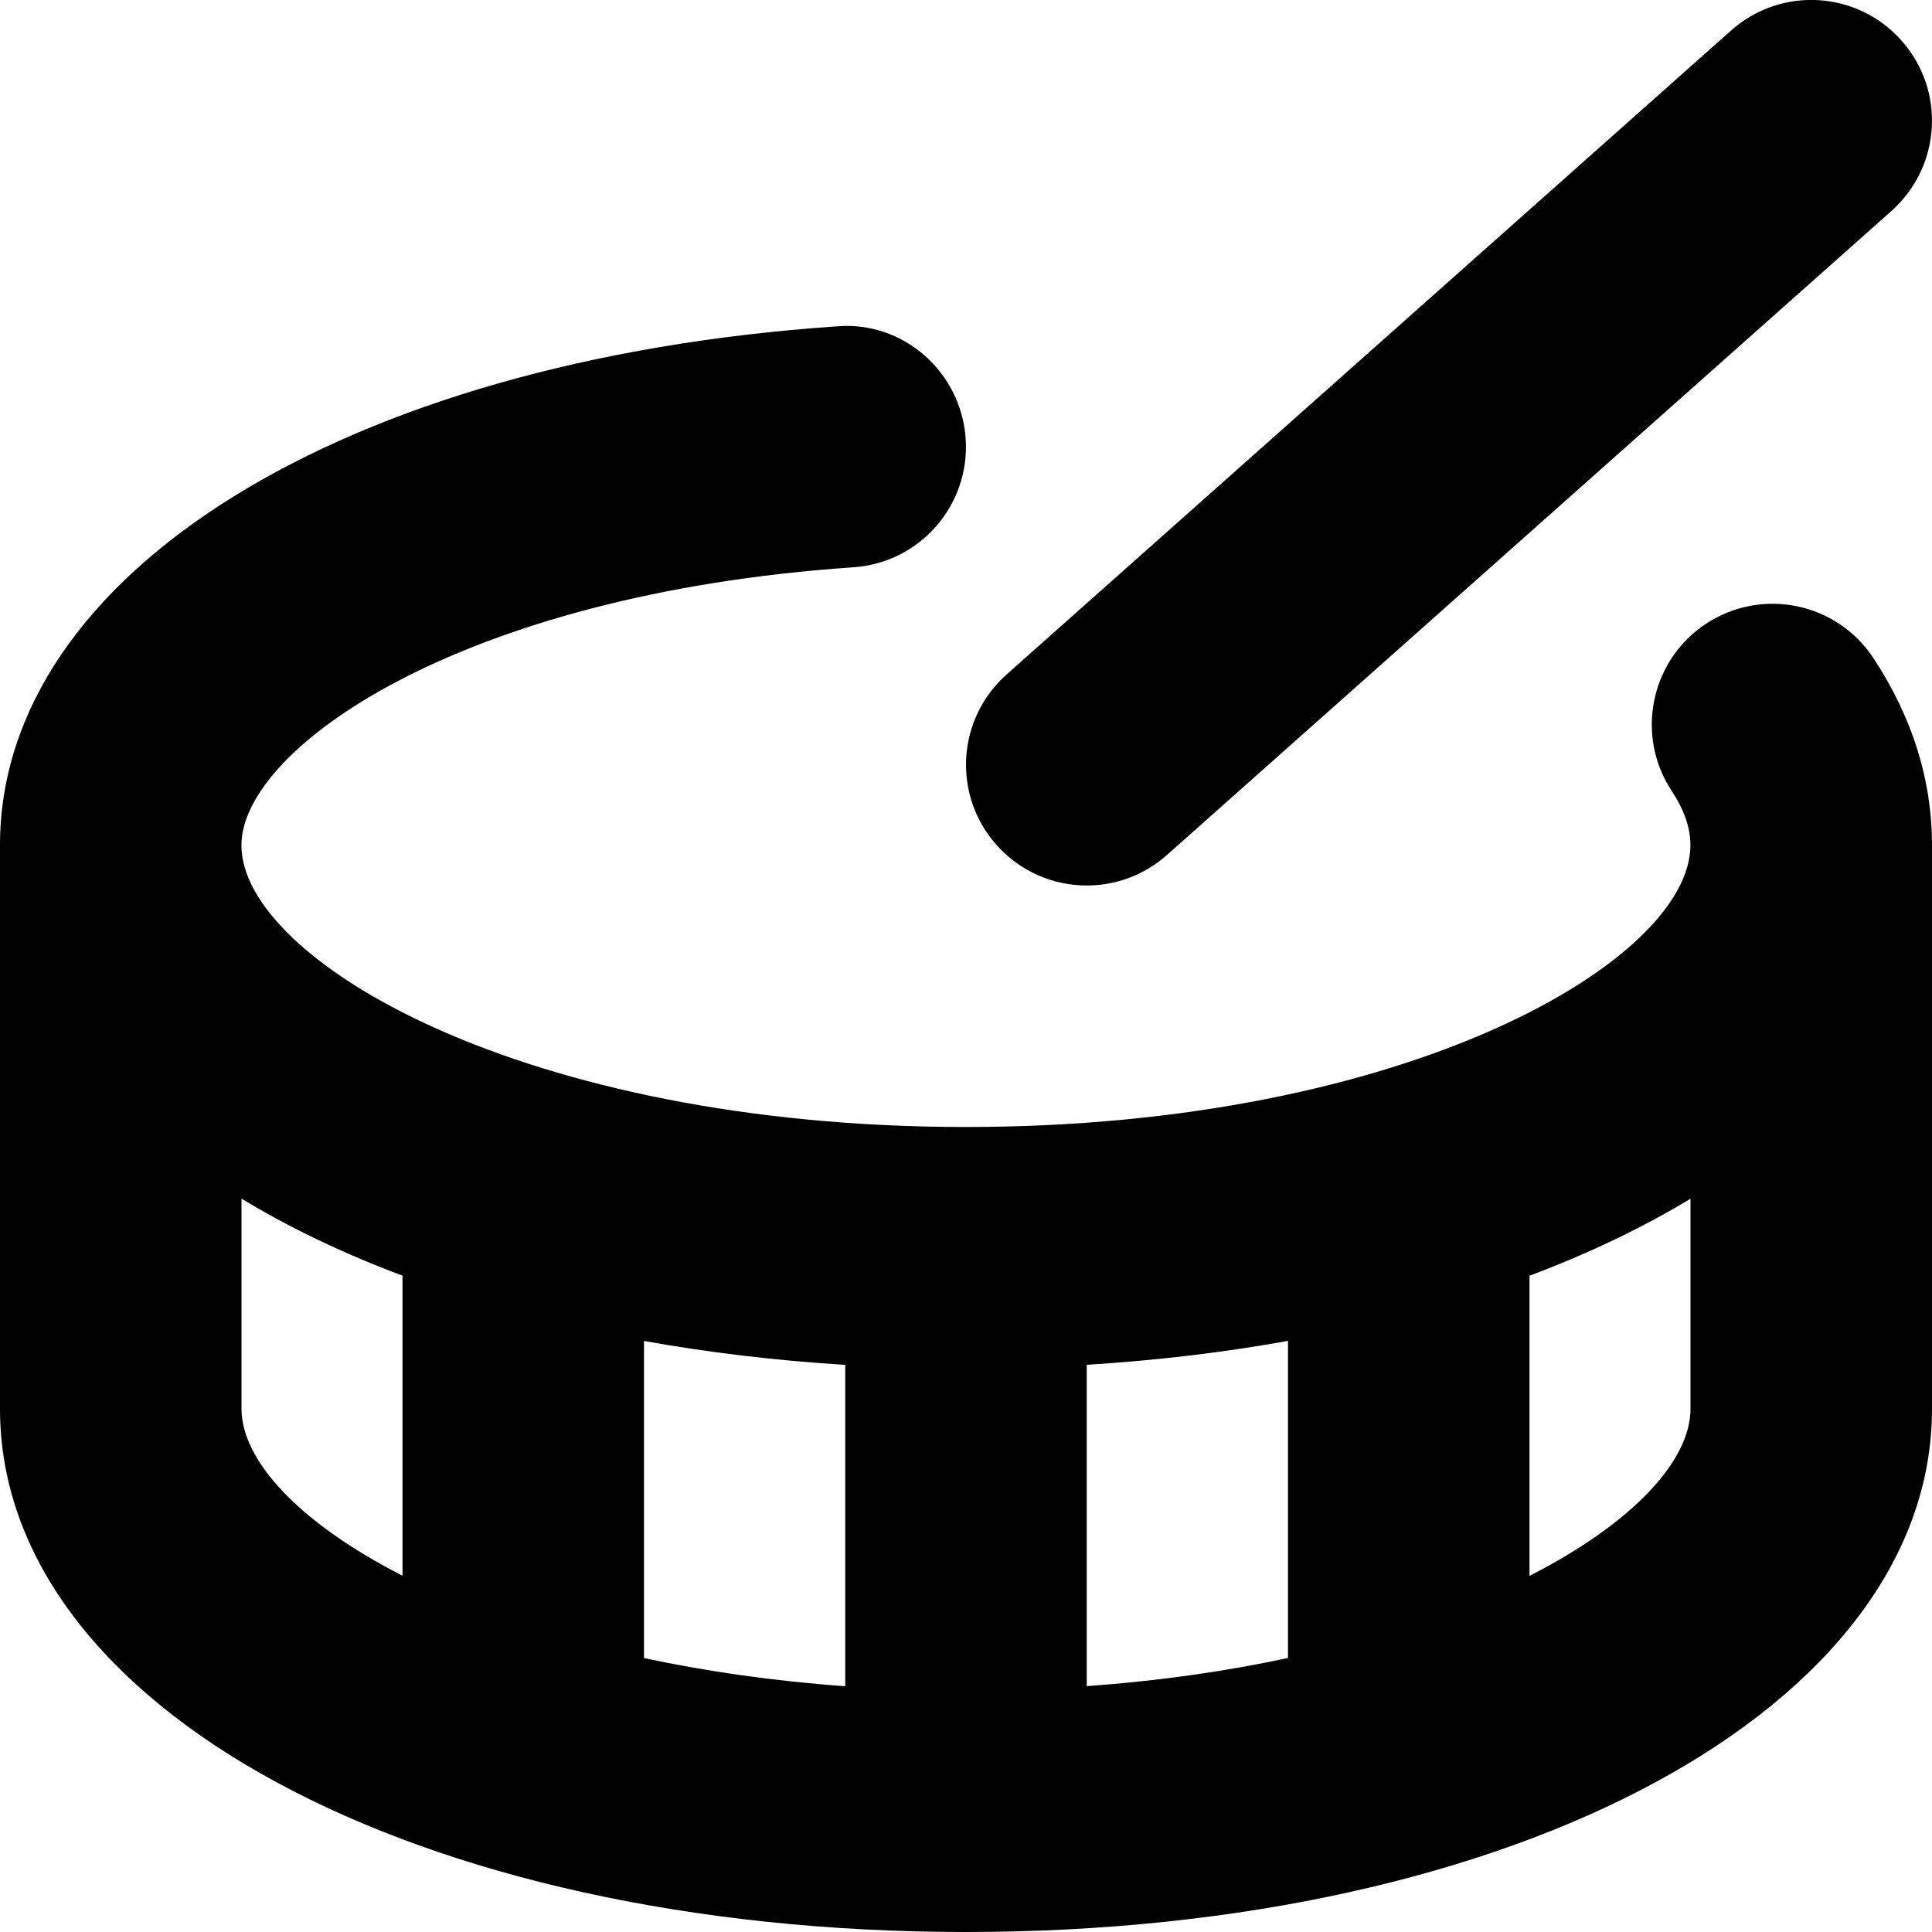 <?xml version="1.0" encoding="UTF-8"?>
<svg xmlns="http://www.w3.org/2000/svg" id="Layer_1" data-name="Layer 1" viewBox="0 0 24 24">
  <path d="m23.271,8.174c-.456-.692-1.386-.881-2.078-.426-.691.456-.882,1.387-.426,2.078.156.237.232.457.232.674,0,1.427-3.506,3.5-9,3.5s-9-2.073-9-3.5c0-1.199,2.707-3.119,7.602-3.453.827-.056,1.451-.771,1.395-1.598-.056-.826-.774-1.465-1.598-1.395C4.275,4.472,0,7.122,0,10.5v7c0,3.706,5.159,6.5,12,6.5s12-2.794,12-6.5v-7c0-.811-.245-1.594-.729-2.326Zm-12.771,12.773c-.903-.065-1.739-.187-2.5-.35v-3.939c.794.142,1.63.243,2.5.297v3.993Zm3-3.993c.87-.054,1.706-.154,2.5-.297v3.939c-.761.164-1.597.285-2.5.35v-3.993Zm-10.5.546v-2.61c.594.36,1.264.681,2,.957v3.727c-1.287-.657-2-1.432-2-2.075Zm16,2.075v-3.727c.736-.277,1.406-.598,2-.957v2.61c0,.643-.713,1.418-2,2.075Zm-6.621-9.079c-.551-.619-.494-1.566.125-2.117L21.504.379c.619-.552,1.568-.495,2.117.125.551.619.494,1.566-.125,2.117l-9,8c-.285.254-.642.379-.995.379-.414,0-.826-.17-1.122-.504Z"/>
</svg>
